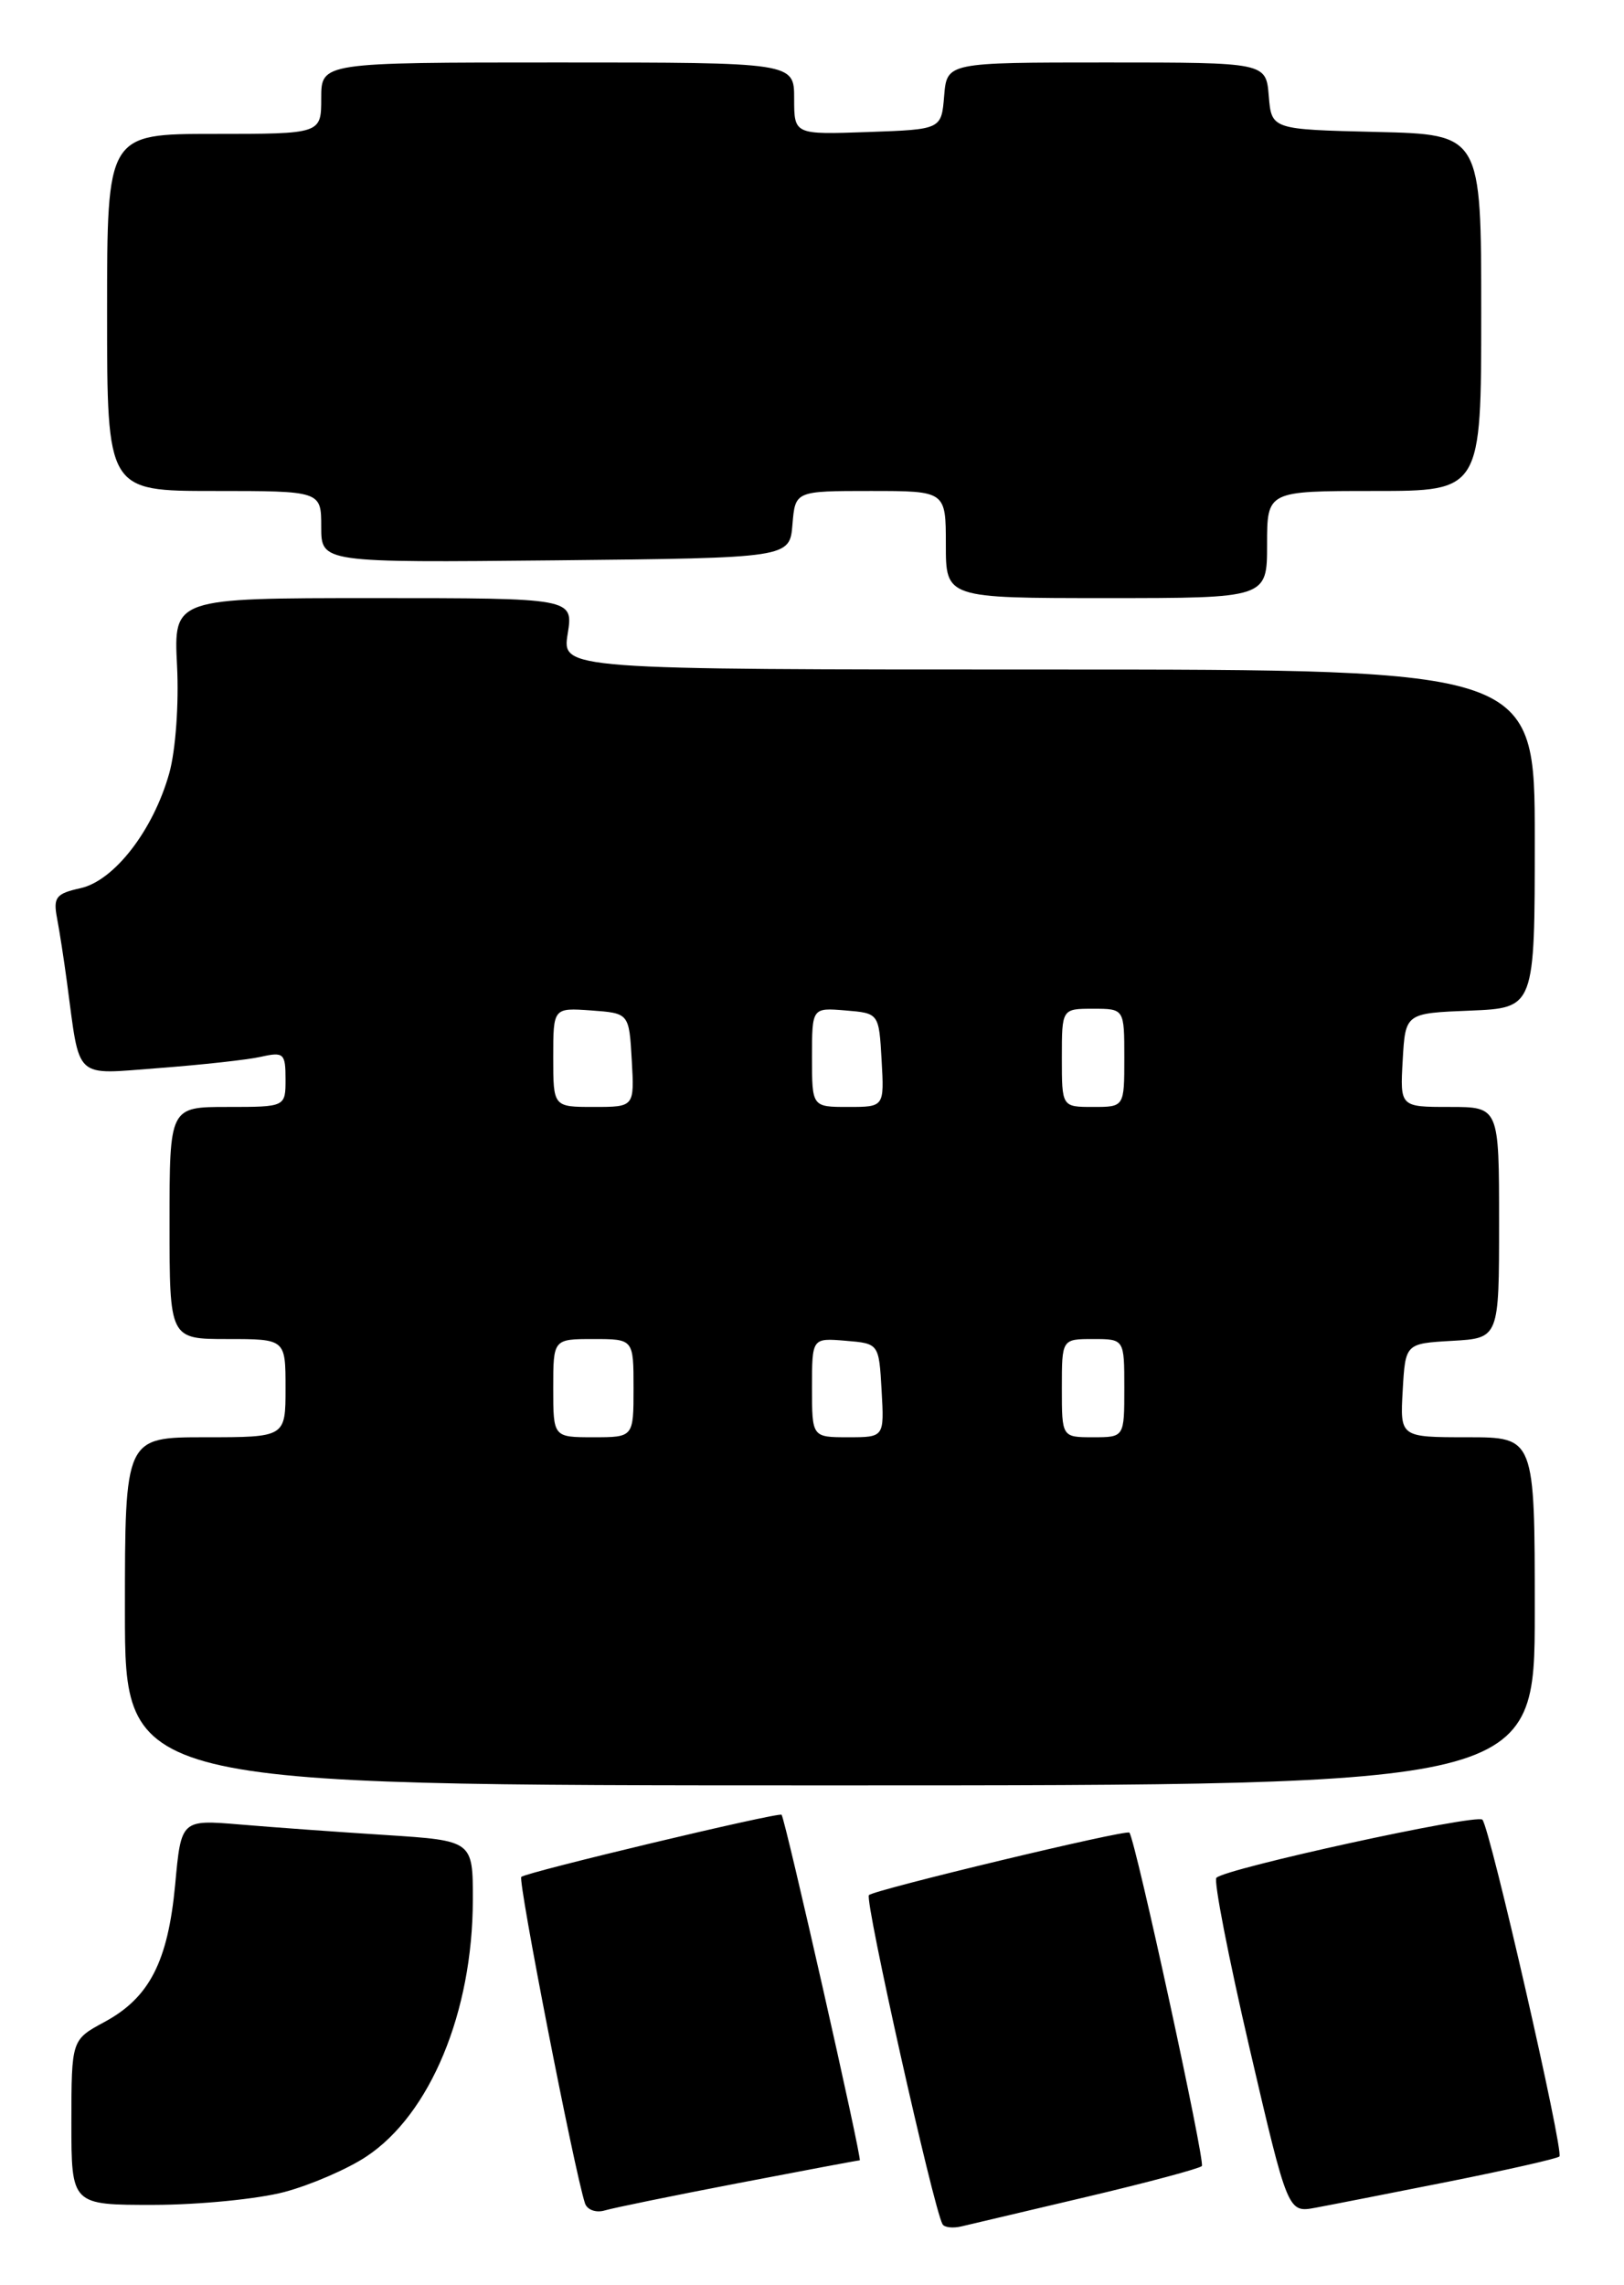 <?xml version="1.0" encoding="UTF-8" standalone="no"?>
<!DOCTYPE svg PUBLIC "-//W3C//DTD SVG 1.1//EN" "http://www.w3.org/Graphics/SVG/1.1/DTD/svg11.dtd" >
<svg xmlns="http://www.w3.org/2000/svg" xmlns:xlink="http://www.w3.org/1999/xlink" version="1.1" viewBox="0 0 182 256">
 <g >
 <path fill="currentColor"
d=" M 121.83 246.08 C 128.61 244.48 134.40 242.93 134.69 242.64 C 135.10 242.23 127.27 206.18 126.57 205.29 C 126.27 204.90 97.98 211.69 97.38 212.29 C 96.87 212.79 104.61 247.38 105.63 249.16 C 105.83 249.52 106.79 249.63 107.75 249.40 C 108.71 249.17 115.05 247.68 121.83 246.08 Z  M 82.76 244.55 C 90.05 243.15 96.17 242.00 96.35 242.00 C 96.66 242.00 88.01 203.80 87.59 203.29 C 87.31 202.96 58.94 209.73 58.42 210.25 C 58.02 210.65 64.37 243.20 65.56 246.82 C 65.80 247.54 66.78 247.90 67.75 247.62 C 68.71 247.33 75.47 245.95 82.76 244.55 Z  M 162.42 244.37 C 168.98 243.06 174.53 241.80 174.76 241.57 C 175.29 241.05 166.98 204.73 166.13 203.84 C 165.48 203.16 137.37 209.29 136.32 210.35 C 136.00 210.67 137.67 219.25 140.03 229.41 C 144.33 247.88 144.33 247.88 147.42 247.31 C 149.11 247.00 155.87 245.67 162.42 244.37 Z  M 31.86 245.55 C 34.80 244.77 38.94 242.98 41.05 241.58 C 48.21 236.85 52.97 225.40 52.99 212.84 C 53.00 206.19 53.00 206.19 43.25 205.56 C 37.89 205.22 30.53 204.69 26.90 204.38 C 20.30 203.83 20.30 203.83 19.63 211.12 C 18.82 219.74 16.75 223.78 11.71 226.50 C 8.01 228.50 8.01 228.50 8.00 237.75 C 8.00 247.00 8.00 247.00 17.25 246.99 C 22.34 246.98 28.91 246.33 31.86 245.55 Z  M 172.00 180.50 C 172.00 161.00 172.00 161.00 164.45 161.00 C 156.90 161.00 156.90 161.00 157.20 155.75 C 157.50 150.50 157.50 150.50 162.75 150.20 C 168.00 149.90 168.00 149.90 168.00 136.95 C 168.00 124.00 168.00 124.00 162.45 124.00 C 156.90 124.00 156.90 124.00 157.20 118.75 C 157.50 113.50 157.50 113.50 164.75 113.21 C 172.00 112.91 172.00 112.91 172.00 93.96 C 172.00 75.00 172.00 75.00 117.49 75.00 C 62.98 75.00 62.98 75.00 63.62 71.00 C 64.26 67.00 64.26 67.00 41.86 67.00 C 19.46 67.00 19.46 67.00 19.84 74.56 C 20.06 78.83 19.68 84.08 18.97 86.61 C 17.18 93.00 12.80 98.67 9.00 99.50 C 6.28 100.10 5.95 100.52 6.39 102.84 C 6.67 104.30 7.17 107.53 7.50 110.00 C 9.01 121.18 8.13 120.36 17.86 119.64 C 22.61 119.28 27.74 118.72 29.25 118.38 C 31.79 117.81 32.00 118.00 32.00 120.88 C 32.00 124.00 32.00 124.00 25.50 124.00 C 19.00 124.00 19.00 124.00 19.00 137.00 C 19.00 150.00 19.00 150.00 25.50 150.00 C 32.00 150.00 32.00 150.00 32.00 155.50 C 32.00 161.00 32.00 161.00 23.00 161.00 C 14.00 161.00 14.00 161.00 14.00 180.50 C 14.00 200.00 14.00 200.00 93.00 200.00 C 172.00 200.00 172.00 200.00 172.00 180.50 Z  M 142.00 61.00 C 142.00 55.00 142.00 55.00 154.00 55.00 C 166.00 55.00 166.00 55.00 166.00 35.03 C 166.00 15.06 166.00 15.06 154.25 14.78 C 142.50 14.50 142.50 14.50 142.19 10.75 C 141.88 7.00 141.88 7.00 124.00 7.00 C 106.12 7.00 106.12 7.00 105.81 10.75 C 105.50 14.50 105.50 14.50 97.25 14.79 C 89.00 15.08 89.00 15.08 89.00 11.04 C 89.00 7.00 89.00 7.00 62.50 7.00 C 36.00 7.00 36.00 7.00 36.00 11.00 C 36.00 15.00 36.00 15.00 24.00 15.00 C 12.00 15.00 12.00 15.00 12.00 35.00 C 12.00 55.00 12.00 55.00 24.00 55.00 C 36.00 55.00 36.00 55.00 36.00 59.02 C 36.00 63.03 36.00 63.03 62.25 62.77 C 88.50 62.50 88.50 62.50 88.81 58.75 C 89.12 55.00 89.12 55.00 97.56 55.00 C 106.00 55.00 106.00 55.00 106.00 61.00 C 106.00 67.00 106.00 67.00 124.00 67.00 C 142.00 67.00 142.00 67.00 142.00 61.00 Z  M 62.00 155.50 C 62.00 150.00 62.00 150.00 66.50 150.00 C 71.00 150.00 71.00 150.00 71.00 155.50 C 71.00 161.00 71.00 161.00 66.50 161.00 C 62.00 161.00 62.00 161.00 62.00 155.50 Z  M 91.00 155.44 C 91.00 149.88 91.00 149.88 94.75 150.19 C 98.50 150.50 98.50 150.50 98.80 155.75 C 99.10 161.00 99.10 161.00 95.05 161.00 C 91.00 161.00 91.00 161.00 91.00 155.44 Z  M 119.00 155.50 C 119.00 150.00 119.00 150.00 122.50 150.00 C 126.00 150.00 126.00 150.00 126.00 155.50 C 126.00 161.00 126.00 161.00 122.50 161.00 C 119.00 161.00 119.00 161.00 119.00 155.50 Z  M 62.00 118.44 C 62.00 112.89 62.00 112.89 66.25 113.19 C 70.50 113.50 70.50 113.50 70.80 118.75 C 71.10 124.00 71.10 124.00 66.55 124.00 C 62.00 124.00 62.00 124.00 62.00 118.44 Z  M 91.00 118.44 C 91.00 112.88 91.00 112.88 94.75 113.19 C 98.50 113.50 98.50 113.50 98.80 118.75 C 99.10 124.00 99.10 124.00 95.05 124.00 C 91.00 124.00 91.00 124.00 91.00 118.44 Z  M 119.00 118.50 C 119.00 113.00 119.00 113.00 122.50 113.00 C 126.00 113.00 126.00 113.00 126.00 118.50 C 126.00 124.00 126.00 124.00 122.50 124.00 C 119.00 124.00 119.00 124.00 119.00 118.50 Z "/>
</g>
</svg>